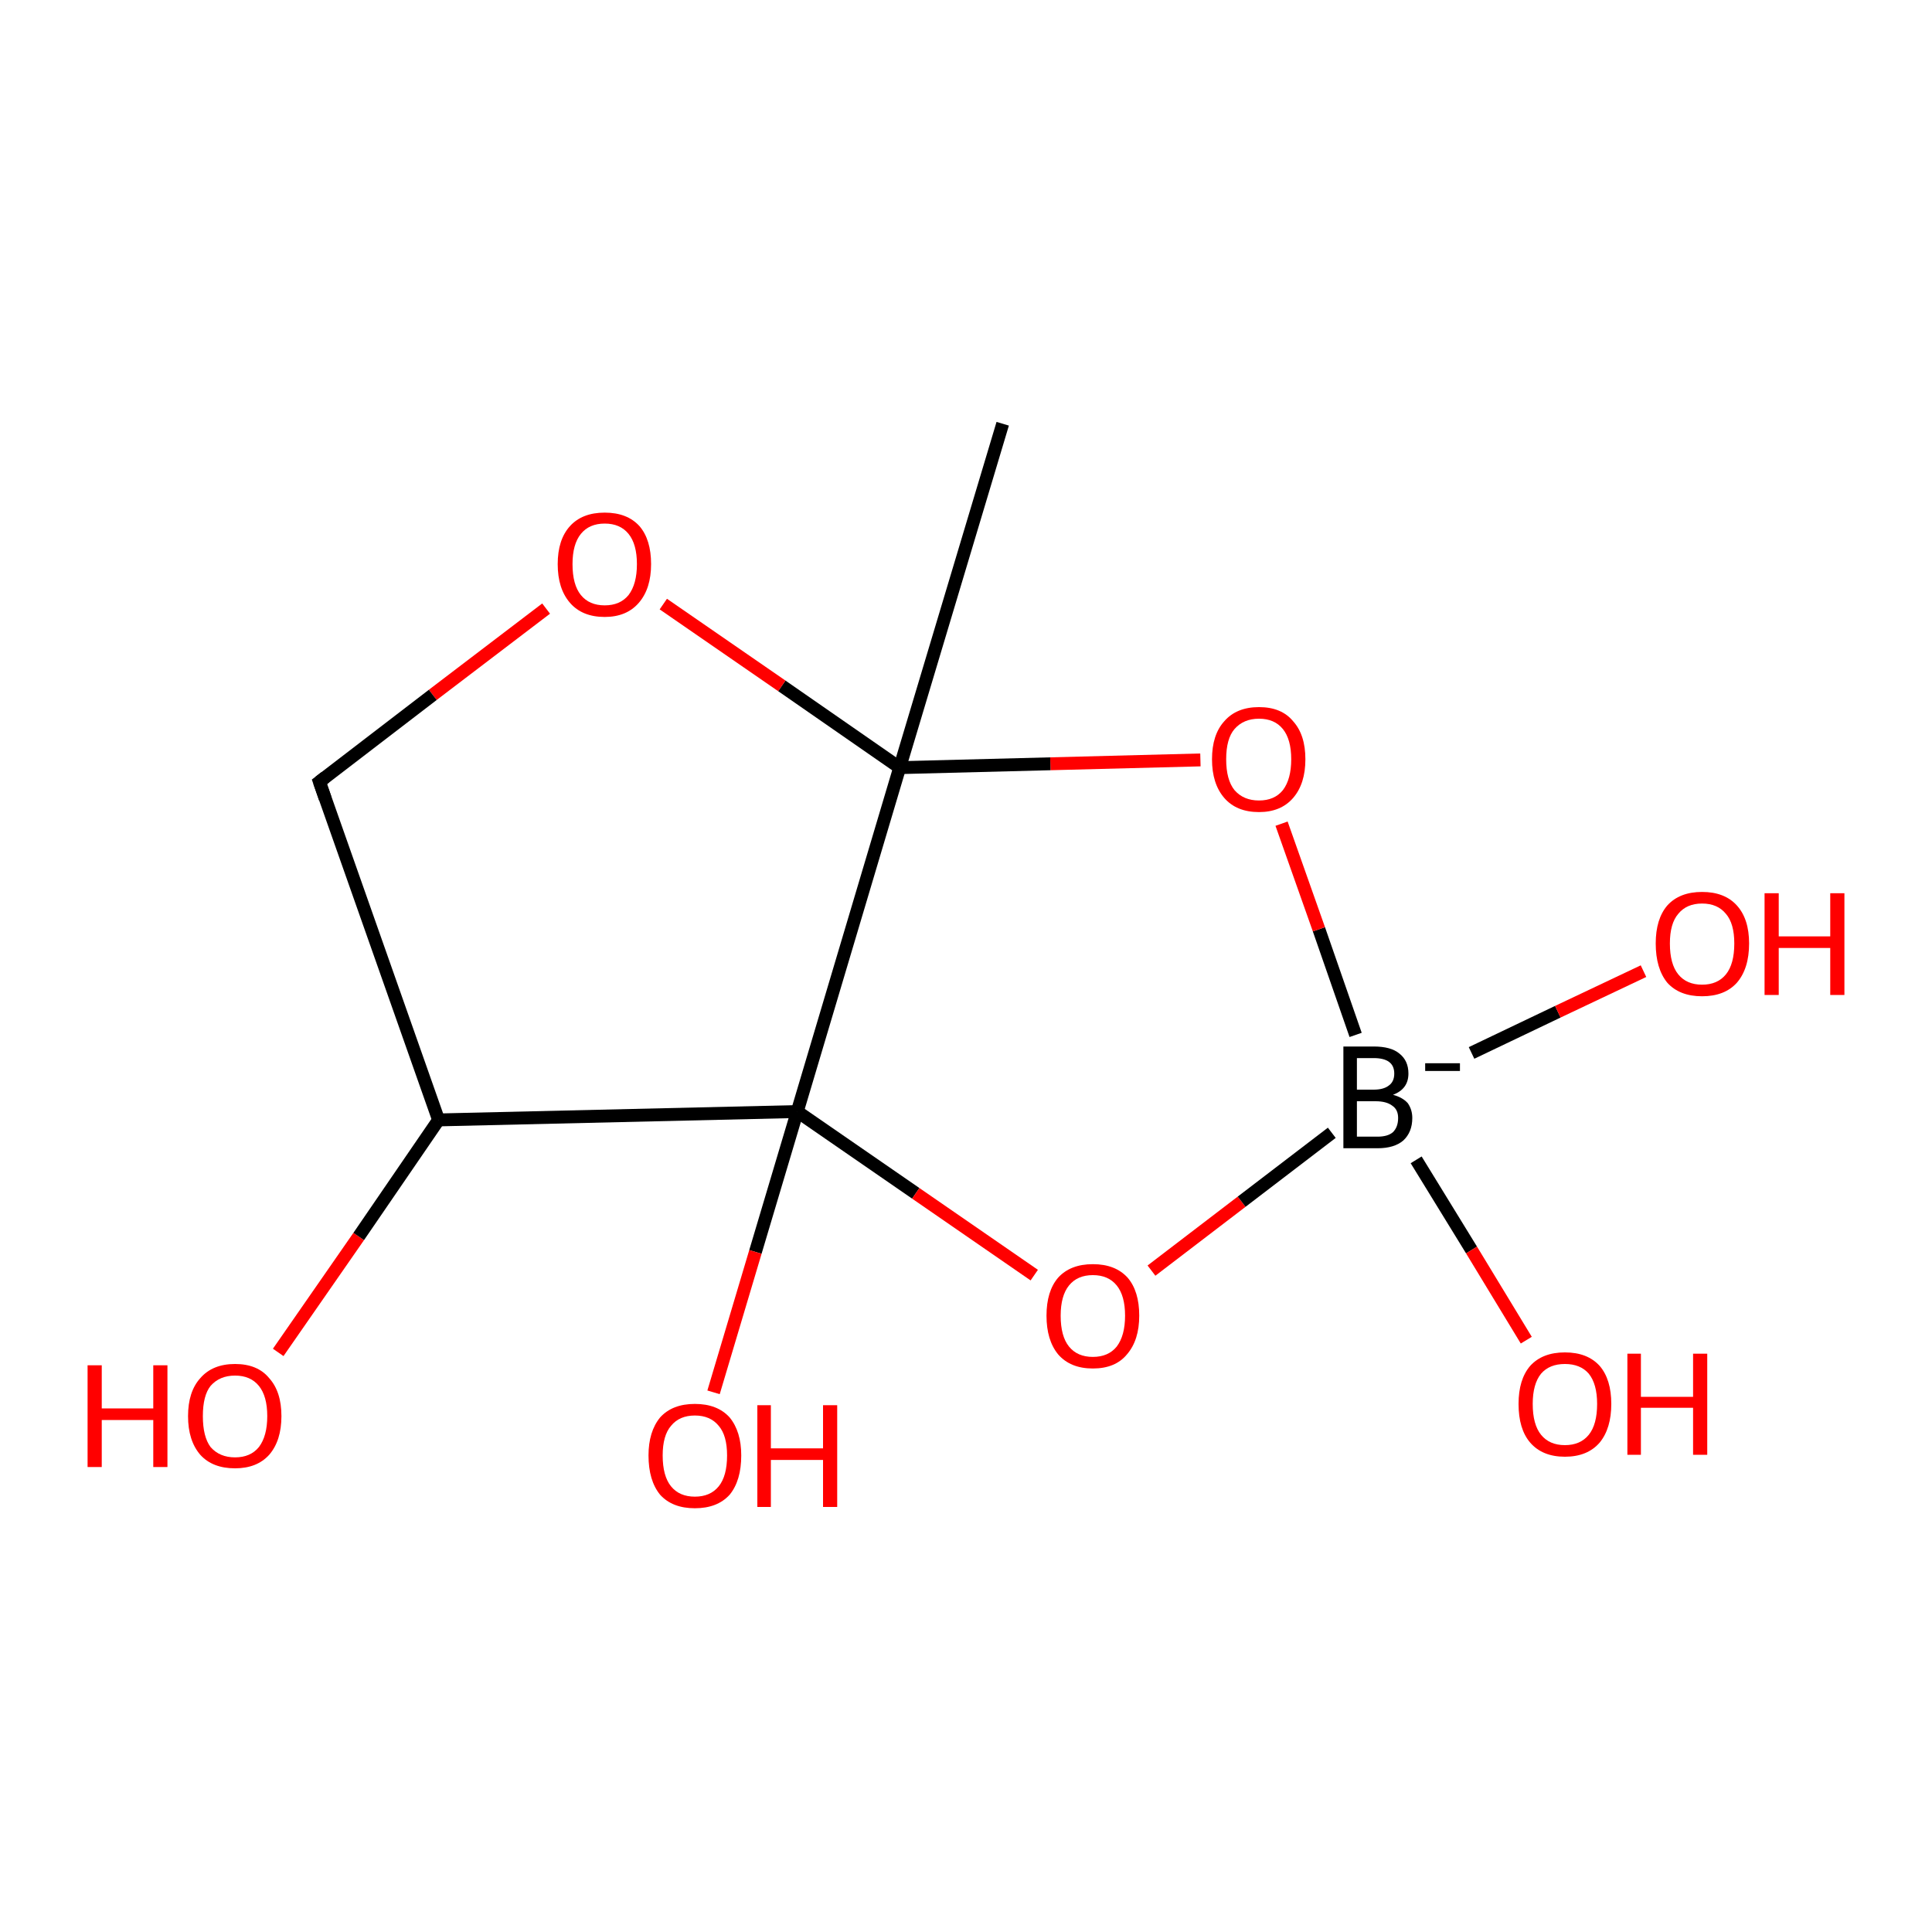 <?xml version='1.0' encoding='iso-8859-1'?>
<svg version='1.1' baseProfile='full'
              xmlns='http://www.w3.org/2000/svg'
                      xmlns:rdkit='http://www.rdkit.org/xml'
                      xmlns:xlink='http://www.w3.org/1999/xlink'
                  xml:space='preserve'
width='300px' height='300px' viewBox='0 0 300 300'>
<!-- END OF HEADER -->
<rect style='opacity:1.0;fill:#FFFFFF;stroke:none' width='300.0' height='300.0' x='0.0' y='0.0'> </rect>
<path class='bond-0 atom-0 atom-1' d='M 43.2,210.0 L 55.7,192.0' style='fill:none;fill-rule:evenodd;stroke:#FF0000;stroke-width:2.0px;stroke-linecap:butt;stroke-linejoin:miter;stroke-opacity:1' />
<path class='bond-0 atom-0 atom-1' d='M 55.7,192.0 L 68.1,173.9' style='fill:none;fill-rule:evenodd;stroke:#000000;stroke-width:2.0px;stroke-linecap:butt;stroke-linejoin:miter;stroke-opacity:1' />
<path class='bond-1 atom-1 atom-2' d='M 68.1,173.9 L 123.8,172.6' style='fill:none;fill-rule:evenodd;stroke:#000000;stroke-width:2.0px;stroke-linecap:butt;stroke-linejoin:miter;stroke-opacity:1' />
<path class='bond-2 atom-2 atom-3' d='M 123.8,172.6 L 142.2,185.3' style='fill:none;fill-rule:evenodd;stroke:#000000;stroke-width:2.0px;stroke-linecap:butt;stroke-linejoin:miter;stroke-opacity:1' />
<path class='bond-2 atom-2 atom-3' d='M 142.2,185.3 L 160.6,198.0' style='fill:none;fill-rule:evenodd;stroke:#FF0000;stroke-width:2.0px;stroke-linecap:butt;stroke-linejoin:miter;stroke-opacity:1' />
<path class='bond-3 atom-3 atom-4' d='M 178.8,197.3 L 192.8,186.6' style='fill:none;fill-rule:evenodd;stroke:#FF0000;stroke-width:2.0px;stroke-linecap:butt;stroke-linejoin:miter;stroke-opacity:1' />
<path class='bond-3 atom-3 atom-4' d='M 192.8,186.6 L 206.8,175.9' style='fill:none;fill-rule:evenodd;stroke:#000000;stroke-width:2.0px;stroke-linecap:butt;stroke-linejoin:miter;stroke-opacity:1' />
<path class='bond-4 atom-4 atom-5' d='M 210.5,160.7 L 204.8,144.3' style='fill:none;fill-rule:evenodd;stroke:#000000;stroke-width:2.0px;stroke-linecap:butt;stroke-linejoin:miter;stroke-opacity:1' />
<path class='bond-4 atom-4 atom-5' d='M 204.8,144.3 L 199.0,127.9' style='fill:none;fill-rule:evenodd;stroke:#FF0000;stroke-width:2.0px;stroke-linecap:butt;stroke-linejoin:miter;stroke-opacity:1' />
<path class='bond-5 atom-5 atom-6' d='M 186.4,118.0 L 163.1,118.6' style='fill:none;fill-rule:evenodd;stroke:#FF0000;stroke-width:2.0px;stroke-linecap:butt;stroke-linejoin:miter;stroke-opacity:1' />
<path class='bond-5 atom-5 atom-6' d='M 163.1,118.6 L 139.7,119.2' style='fill:none;fill-rule:evenodd;stroke:#000000;stroke-width:2.0px;stroke-linecap:butt;stroke-linejoin:miter;stroke-opacity:1' />
<path class='bond-6 atom-6 atom-7' d='M 139.7,119.2 L 121.4,106.5' style='fill:none;fill-rule:evenodd;stroke:#000000;stroke-width:2.0px;stroke-linecap:butt;stroke-linejoin:miter;stroke-opacity:1' />
<path class='bond-6 atom-6 atom-7' d='M 121.4,106.5 L 103.0,93.8' style='fill:none;fill-rule:evenodd;stroke:#FF0000;stroke-width:2.0px;stroke-linecap:butt;stroke-linejoin:miter;stroke-opacity:1' />
<path class='bond-7 atom-7 atom-8' d='M 84.8,94.5 L 67.2,107.9' style='fill:none;fill-rule:evenodd;stroke:#FF0000;stroke-width:2.0px;stroke-linecap:butt;stroke-linejoin:miter;stroke-opacity:1' />
<path class='bond-7 atom-7 atom-8' d='M 67.2,107.9 L 49.6,121.4' style='fill:none;fill-rule:evenodd;stroke:#000000;stroke-width:2.0px;stroke-linecap:butt;stroke-linejoin:miter;stroke-opacity:1' />
<path class='bond-8 atom-6 atom-9' d='M 139.7,119.2 L 155.7,65.8' style='fill:none;fill-rule:evenodd;stroke:#000000;stroke-width:2.0px;stroke-linecap:butt;stroke-linejoin:miter;stroke-opacity:1' />
<path class='bond-9 atom-4 atom-10' d='M 219.9,180.1 L 228.5,194.1' style='fill:none;fill-rule:evenodd;stroke:#000000;stroke-width:2.0px;stroke-linecap:butt;stroke-linejoin:miter;stroke-opacity:1' />
<path class='bond-9 atom-4 atom-10' d='M 228.5,194.1 L 237.0,208.1' style='fill:none;fill-rule:evenodd;stroke:#FF0000;stroke-width:2.0px;stroke-linecap:butt;stroke-linejoin:miter;stroke-opacity:1' />
<path class='bond-10 atom-4 atom-11' d='M 228.5,163.5 L 241.9,157.1' style='fill:none;fill-rule:evenodd;stroke:#000000;stroke-width:2.0px;stroke-linecap:butt;stroke-linejoin:miter;stroke-opacity:1' />
<path class='bond-10 atom-4 atom-11' d='M 241.9,157.1 L 255.2,150.8' style='fill:none;fill-rule:evenodd;stroke:#FF0000;stroke-width:2.0px;stroke-linecap:butt;stroke-linejoin:miter;stroke-opacity:1' />
<path class='bond-11 atom-2 atom-12' d='M 123.8,172.6 L 117.3,194.4' style='fill:none;fill-rule:evenodd;stroke:#000000;stroke-width:2.0px;stroke-linecap:butt;stroke-linejoin:miter;stroke-opacity:1' />
<path class='bond-11 atom-2 atom-12' d='M 117.3,194.4 L 110.8,216.2' style='fill:none;fill-rule:evenodd;stroke:#FF0000;stroke-width:2.0px;stroke-linecap:butt;stroke-linejoin:miter;stroke-opacity:1' />
<path class='bond-12 atom-8 atom-1' d='M 49.6,121.4 L 68.1,173.9' style='fill:none;fill-rule:evenodd;stroke:#000000;stroke-width:2.0px;stroke-linecap:butt;stroke-linejoin:miter;stroke-opacity:1' />
<path class='bond-13 atom-6 atom-2' d='M 139.7,119.2 L 123.8,172.6' style='fill:none;fill-rule:evenodd;stroke:#000000;stroke-width:2.0px;stroke-linecap:butt;stroke-linejoin:miter;stroke-opacity:1' />
<path d='M 50.5,120.7 L 49.6,121.4 L 50.5,124.0' style='fill:none;stroke:#000000;stroke-width:2.0px;stroke-linecap:butt;stroke-linejoin:miter;stroke-opacity:1;' />
<path class='atom-0' d='M 13.6 212.0
L 15.8 212.0
L 15.8 218.7
L 23.8 218.7
L 23.8 212.0
L 26.0 212.0
L 26.0 227.8
L 23.8 227.8
L 23.8 220.5
L 15.8 220.5
L 15.8 227.8
L 13.6 227.8
L 13.6 212.0
' fill='#FF0000'/>
<path class='atom-0' d='M 29.2 219.9
Q 29.2 216.1, 31.1 214.0
Q 33.0 211.8, 36.5 211.8
Q 40.0 211.8, 41.8 214.0
Q 43.7 216.1, 43.7 219.9
Q 43.7 223.7, 41.8 225.9
Q 39.9 228.0, 36.5 228.0
Q 33.0 228.0, 31.1 225.9
Q 29.2 223.7, 29.2 219.9
M 36.5 226.3
Q 38.9 226.3, 40.2 224.7
Q 41.5 223.0, 41.5 219.9
Q 41.5 216.8, 40.2 215.2
Q 38.9 213.6, 36.5 213.6
Q 34.1 213.6, 32.7 215.2
Q 31.5 216.7, 31.5 219.9
Q 31.5 223.1, 32.7 224.7
Q 34.1 226.3, 36.5 226.3
' fill='#FF0000'/>
<path class='atom-3' d='M 162.5 204.3
Q 162.5 200.5, 164.3 198.4
Q 166.2 196.3, 169.7 196.3
Q 173.2 196.3, 175.1 198.4
Q 176.9 200.5, 176.9 204.3
Q 176.9 208.1, 175.0 210.3
Q 173.2 212.5, 169.7 212.5
Q 166.2 212.5, 164.3 210.3
Q 162.5 208.1, 162.5 204.3
M 169.7 210.7
Q 172.1 210.7, 173.4 209.1
Q 174.7 207.4, 174.7 204.3
Q 174.7 201.2, 173.4 199.6
Q 172.1 198.0, 169.7 198.0
Q 167.3 198.0, 166.0 199.6
Q 164.7 201.2, 164.7 204.3
Q 164.7 207.5, 166.0 209.1
Q 167.3 210.7, 169.7 210.7
' fill='#FF0000'/>
<path class='atom-4' d='M 216.3 170.0
Q 217.8 170.4, 218.6 171.3
Q 219.3 172.3, 219.3 173.6
Q 219.3 175.8, 217.9 177.1
Q 216.5 178.3, 213.9 178.3
L 208.6 178.3
L 208.6 162.5
L 213.3 162.5
Q 216.0 162.5, 217.3 163.6
Q 218.7 164.7, 218.7 166.7
Q 218.7 169.1, 216.3 170.0
M 210.7 164.3
L 210.7 169.2
L 213.3 169.2
Q 214.8 169.2, 215.6 168.6
Q 216.5 168.0, 216.5 166.7
Q 216.5 164.3, 213.3 164.3
L 210.7 164.3
M 213.9 176.5
Q 215.5 176.5, 216.3 175.8
Q 217.1 175.0, 217.1 173.6
Q 217.1 172.3, 216.2 171.7
Q 215.3 171.0, 213.6 171.0
L 210.7 171.0
L 210.7 176.5
L 213.9 176.5
' fill='#000000'/>
<path class='atom-4' d='M 221.3 165.1
L 226.7 165.1
L 226.7 166.3
L 221.3 166.3
L 221.3 165.1
' fill='#000000'/>
<path class='atom-5' d='M 188.2 117.9
Q 188.2 114.1, 190.1 112.0
Q 192.0 109.8, 195.5 109.8
Q 199.0 109.8, 200.8 112.0
Q 202.7 114.1, 202.7 117.9
Q 202.7 121.7, 200.8 123.9
Q 198.9 126.1, 195.5 126.1
Q 192.0 126.1, 190.1 123.9
Q 188.2 121.7, 188.2 117.9
M 195.5 124.3
Q 197.9 124.3, 199.2 122.7
Q 200.5 121.0, 200.5 117.9
Q 200.5 114.8, 199.2 113.2
Q 197.9 111.6, 195.5 111.6
Q 193.1 111.6, 191.7 113.2
Q 190.4 114.7, 190.4 117.9
Q 190.4 121.1, 191.7 122.7
Q 193.1 124.3, 195.5 124.3
' fill='#FF0000'/>
<path class='atom-7' d='M 86.6 87.6
Q 86.6 83.8, 88.5 81.7
Q 90.4 79.6, 93.9 79.6
Q 97.4 79.6, 99.3 81.7
Q 101.1 83.8, 101.1 87.6
Q 101.1 91.4, 99.2 93.6
Q 97.3 95.8, 93.9 95.8
Q 90.4 95.8, 88.5 93.6
Q 86.6 91.4, 86.6 87.6
M 93.9 94.0
Q 96.3 94.0, 97.6 92.4
Q 98.9 90.7, 98.9 87.6
Q 98.9 84.5, 97.6 82.9
Q 96.3 81.3, 93.9 81.3
Q 91.5 81.3, 90.2 82.9
Q 88.9 84.5, 88.9 87.6
Q 88.9 90.8, 90.2 92.4
Q 91.5 94.0, 93.9 94.0
' fill='#FF0000'/>
<path class='atom-10' d='M 235.8 218.0
Q 235.8 214.2, 237.6 212.1
Q 239.5 210.0, 243.0 210.0
Q 246.5 210.0, 248.4 212.1
Q 250.2 214.2, 250.2 218.0
Q 250.2 221.8, 248.4 224.0
Q 246.5 226.2, 243.0 226.2
Q 239.5 226.2, 237.6 224.0
Q 235.8 221.9, 235.8 218.0
M 243.0 224.4
Q 245.4 224.4, 246.7 222.8
Q 248.0 221.2, 248.0 218.0
Q 248.0 214.9, 246.7 213.3
Q 245.4 211.8, 243.0 211.8
Q 240.6 211.8, 239.3 213.3
Q 238.0 214.9, 238.0 218.0
Q 238.0 221.2, 239.3 222.8
Q 240.6 224.4, 243.0 224.4
' fill='#FF0000'/>
<path class='atom-10' d='M 252.7 210.2
L 254.8 210.2
L 254.8 216.9
L 262.9 216.9
L 262.9 210.2
L 265.1 210.2
L 265.1 225.9
L 262.9 225.9
L 262.9 218.6
L 254.8 218.6
L 254.8 225.9
L 252.7 225.9
L 252.7 210.2
' fill='#FF0000'/>
<path class='atom-11' d='M 257.1 146.5
Q 257.1 142.7, 258.9 140.6
Q 260.8 138.5, 264.3 138.5
Q 267.8 138.5, 269.7 140.6
Q 271.6 142.7, 271.6 146.5
Q 271.6 150.4, 269.7 152.6
Q 267.8 154.7, 264.3 154.7
Q 260.8 154.7, 258.9 152.6
Q 257.1 150.4, 257.1 146.5
M 264.3 152.9
Q 266.7 152.9, 268.0 151.3
Q 269.3 149.7, 269.3 146.5
Q 269.3 143.4, 268.0 141.9
Q 266.7 140.3, 264.3 140.3
Q 261.9 140.3, 260.6 141.9
Q 259.3 143.4, 259.3 146.5
Q 259.3 149.7, 260.6 151.3
Q 261.9 152.9, 264.3 152.9
' fill='#FF0000'/>
<path class='atom-11' d='M 274.0 138.7
L 276.2 138.7
L 276.2 145.4
L 284.2 145.4
L 284.2 138.7
L 286.4 138.7
L 286.4 154.5
L 284.2 154.5
L 284.2 147.2
L 276.2 147.2
L 276.2 154.5
L 274.0 154.5
L 274.0 138.7
' fill='#FF0000'/>
<path class='atom-12' d='M 100.7 226.0
Q 100.7 222.3, 102.5 220.1
Q 104.4 218.0, 107.9 218.0
Q 111.4 218.0, 113.3 220.1
Q 115.1 222.3, 115.1 226.0
Q 115.1 229.9, 113.3 232.1
Q 111.4 234.2, 107.9 234.2
Q 104.4 234.2, 102.5 232.1
Q 100.7 229.9, 100.7 226.0
M 107.9 232.4
Q 110.3 232.4, 111.6 230.8
Q 112.9 229.2, 112.9 226.0
Q 112.9 222.9, 111.6 221.4
Q 110.3 219.8, 107.9 219.8
Q 105.5 219.8, 104.2 221.4
Q 102.9 222.9, 102.9 226.0
Q 102.9 229.2, 104.2 230.8
Q 105.5 232.4, 107.9 232.4
' fill='#FF0000'/>
<path class='atom-12' d='M 117.6 218.2
L 119.7 218.2
L 119.7 224.9
L 127.8 224.9
L 127.8 218.2
L 130.0 218.2
L 130.0 234.0
L 127.8 234.0
L 127.8 226.7
L 119.7 226.7
L 119.7 234.0
L 117.6 234.0
L 117.6 218.2
' fill='#FF0000'/>
</svg>
